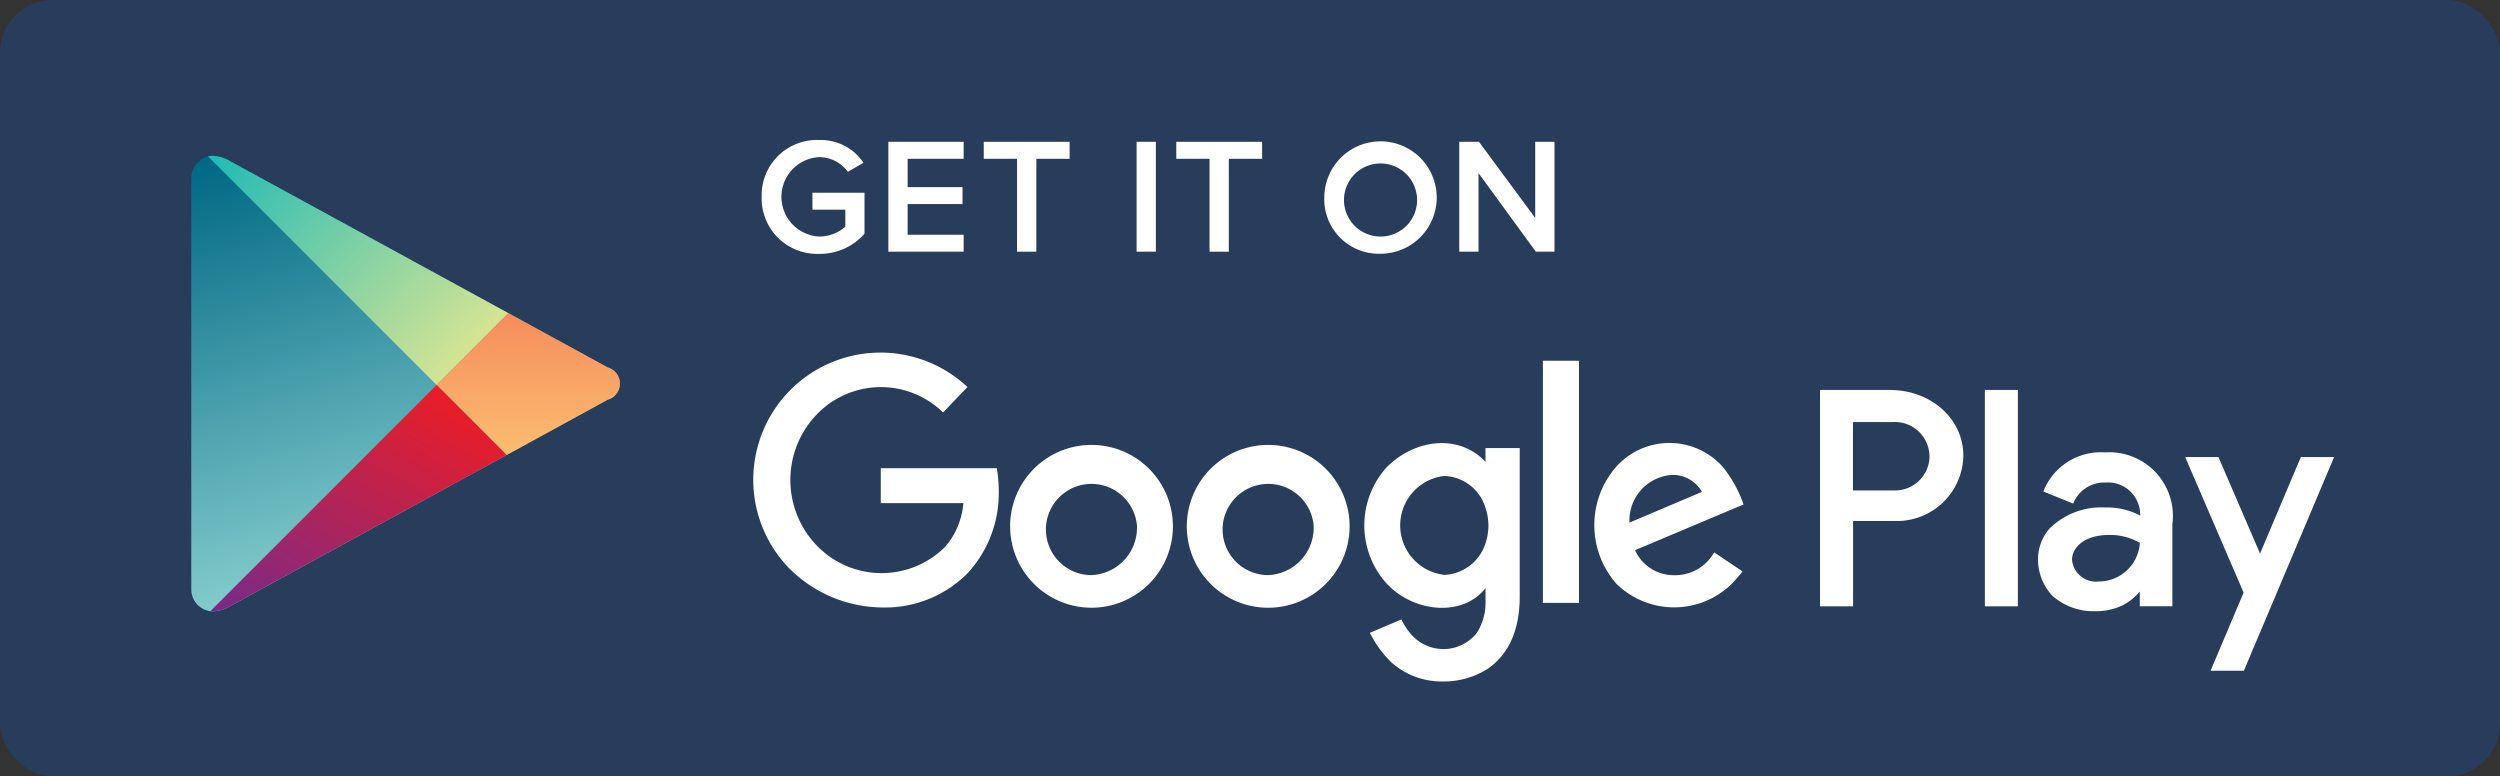 <svg xmlns="http://www.w3.org/2000/svg" xmlns:xlink="http://www.w3.org/1999/xlink" width="190" height="59" viewBox="0 0 190 59"><rect x="0" y="0" width="190" height="59" fill="#333333" stroke="none"/><defs><linearGradient id="a" x1="0.296" y1="-0.06" x2="0.552" y2="0.928" gradientUnits="objectBoundingBox"><stop offset="0" stop-color="#006884"/><stop offset="1" stop-color="#8ad1d0"/></linearGradient><linearGradient id="b" x1="-0.077" y1="0.161" x2="0.917" y2="0.865" gradientUnits="objectBoundingBox"><stop offset="0" stop-color="#24bbb6"/><stop offset="1" stop-color="#dbe692"/></linearGradient><linearGradient id="c" x1="0.5" y1="1.051" x2="0.5" y2="-0.046" gradientUnits="objectBoundingBox"><stop offset="0" stop-color="#fcc072"/><stop offset="1" stop-color="#f58a5b"/></linearGradient><linearGradient id="d" x1="0.109" y1="1.176" x2="0.905" y2="0.115" gradientUnits="objectBoundingBox"><stop offset="0" stop-color="#712b8f"/><stop offset="1" stop-color="#ea1d27"/></linearGradient></defs><g transform="translate(0 -40.002)"><rect width="190" height="59" rx="4" transform="translate(0 40.002)" fill="#283c5c"/><path d="M9.774,65.273V49.62a1.68,1.68,0,0,1,1.539-1.654,2.628,2.628,0,0,1,1.413.4l28.7,15.691a1.269,1.269,0,0,1,0,2.441l-28.7,15.692a2.629,2.629,0,0,1-1.413.394,1.679,1.679,0,0,1-1.539-1.652Z" transform="translate(4.763 3.881)" fill-rule="evenodd" fill="url(#a)"/><path d="M28,65.374,10.627,48a1.172,1.172,0,0,1,.271-.031,2.628,2.628,0,0,1,1.413.4L33.458,59.921Z" transform="translate(5.178 3.881)" fill-rule="evenodd" fill="url(#b)"/><path d="M27.632,66.781l-5.321-5.323L27.765,56l7.555,4.132a1.269,1.269,0,0,1,0,2.441Z" transform="translate(10.871 7.797)" fill-rule="evenodd" fill="url(#c)"/><path d="M10.746,76.871l.016-.015L27.946,59.671l5.321,5.323L12.253,76.482a2.629,2.629,0,0,1-1.413.394Q10.793,76.876,10.746,76.871Z" transform="translate(5.236 9.584)" fill-rule="evenodd" fill="url(#d)"/><path d="M87,81.579a8.314,8.314,0,0,1-1.651-2.258l2.4-1.019a5.06,5.06,0,0,0,.733,1.129,3.276,3.276,0,0,0,2.436,1.124,3.219,3.219,0,0,0,2.534-1.194,4.21,4.21,0,0,0,.687-2.5v-.937c-1.71,2.2-5.454,1.893-7.546-.384a6.6,6.6,0,0,1,.046-8.814c2.232-2.213,5.546-2.493,7.5-.4l0,0V65.279h2.6V76.567c0,2.873-1.054,4.5-2.363,5.442a6.177,6.177,0,0,1-3.486,1.008A5.746,5.746,0,0,1,87,81.579Zm62.247.622h0l2.508-5.94-4.44-10.3h2.527l3.163,7.335,3.1-7.335h2.528L151.777,82.2Zm-12-5.672h0a4,4,0,0,1-1.114-2.757,3.48,3.48,0,0,1,.921-2.424,5.577,5.577,0,0,1,4.155-1.554,5.435,5.435,0,0,1,2.683.614,2.442,2.442,0,0,0-2.622-2.509,2.537,2.537,0,0,0-2.466,1.6l-2.271-.919a4.683,4.683,0,0,1,4.68-2.972,4.839,4.839,0,0,1,5.128,5.452V77.3h-2.476V76.182a4.227,4.227,0,0,1-1.358,1.075,4.748,4.748,0,0,1-2.073.421,4.7,4.7,0,0,1-3.187-1.15ZM58.008,71.167h0A6.187,6.187,0,1,1,64.2,77.413a6.185,6.185,0,0,1-6.187-6.247Zm13.43,0h0a6.187,6.187,0,1,1,6.186,6.247,6.184,6.184,0,0,1-6.186-6.247ZM41.25,74.451h0A9.665,9.665,0,0,1,54.767,60.639l-1.853,1.935a6.755,6.755,0,0,0-9.581.131,7.186,7.186,0,0,0-.064,9.932,6.836,6.836,0,0,0,9.789.162,5.77,5.77,0,0,0,1.4-3.336H48.179V66.811H57a10.791,10.791,0,0,1,.146,2.02,8.934,8.934,0,0,1-2.4,5.992,8.833,8.833,0,0,1-6.458,2.571,10.086,10.086,0,0,1-7.032-2.943Zm62.812,1.112h0a6.752,6.752,0,0,1,0-8.852,5.432,5.432,0,0,1,8.1-.015,9.456,9.456,0,0,1,1.59,2.87l-8.248,3.474a3.217,3.217,0,0,0,2.931,1.9,3.4,3.4,0,0,0,3.083-1.737l2.157,1.452h0c-.248.327-.555.651-.785.906a6.257,6.257,0,0,1-8.833,0Zm15.5,1.745h0V60.863h5.292c3.189,0,5.6,2.232,5.6,4.981a5.047,5.047,0,0,1-5.107,4.979h-3.272v6.484Zm12.529,0h0V60.862h2.508V77.308ZM98.5,77.042h0v-18.4h2.745v18.4Zm45.371-4.557h0a4.447,4.447,0,0,0-2.363-.6c-1.785,0-2.792.9-2.792,1.889a1.826,1.826,0,0,0,2.038,1.645,3.134,3.134,0,0,0,3.117-2.931ZM67.649,71.164h0a3.466,3.466,0,1,0-3.453,3.77,3.608,3.608,0,0,0,3.453-3.77Zm13.429,0h0a3.466,3.466,0,1,0-3.453,3.77,3.608,3.608,0,0,0,3.453-3.77ZM94.2,72.3h0a3.343,3.343,0,0,0,.1-.446c.007-.028.012-.057.007-.058a3.885,3.885,0,0,0,.052-.662,4.044,4.044,0,0,0-.054-.622.358.358,0,0,0-.012-.08,3.348,3.348,0,0,0-.14-.553A3.387,3.387,0,0,0,90.982,67.4a3.784,3.784,0,0,0,.048,7.518A3.448,3.448,0,0,0,94.2,72.3Zm10.881-1.356h0l5.506-2.335a2.542,2.542,0,0,0-2.28-1.289,3.466,3.466,0,0,0-3.226,3.624Zm22.8-5.042h0a2.633,2.633,0,0,0-2.8-2.6h-3.015v5.2h3.156A2.627,2.627,0,0,0,127.886,65.9Z" transform="translate(18.759 8.776)" fill="#fff" fill-rule="evenodd"/><path d="M114.259,72.266v0l-.008,0,0,0v-.012l0,0,.005,0,0,0-.008,0-.009.008v.014l.009.007Z" transform="translate(55.667 15.708)" fill="#fff" fill-rule="evenodd"/><path d="M114.275,72.268l-.009-.01.006-.009h0l-.009-.007h-.007v.028h0v-.01h0l.009.01Zm-.007-.019h0l0,0h0v-.007h0l0,0Z" transform="translate(55.673 15.709)" fill="#fff" fill-rule="evenodd"/><path d="M114.288,72.264h-.012v-.008h.01v0h-.01v-.007h.01v0h-.017v.028h.017Z" transform="translate(55.68 15.709)" fill="#fff" fill-rule="evenodd"/><path d="M114.305,72.268l-.007-.028h-.006l-.009.028h.006v-.009h.007v.009Zm-.007-.013h-.006v-.007h0Z" transform="translate(55.686 15.709)" fill="#fff" fill-rule="evenodd"/><path d="M114.314,72.24H114.3v0h.007v.023h0v-.023h.006Z" transform="translate(55.693 15.709)" fill="#fff" fill-rule="evenodd"/><path d="M114.327,72.264h-.012v-.008h.01v0h-.01v-.007h.011v0h-.018v.028h.018Z" transform="translate(55.699 15.709)" fill="#fff" fill-rule="evenodd"/><path d="M114.342,72.259v-.012l-.009-.007h-.01v.028h.01l.009-.009Zm0,0h0l-.006,0h0v-.019h0l.006,0Z" transform="translate(55.706 15.709)" fill="#fff" fill-rule="evenodd"/><path d="M114.364,72.261v0l0-.006,0,0h0l-.007-.007h-.009v.028h.009l.009-.007Zm-.007-.013h0l0,0h0v-.006h0v0Zm0,.012h0l0,0h0v-.009h0l0,0Z" transform="translate(55.717 15.709)" fill="#fff" fill-rule="evenodd"/><path d="M114.38,72.24h-.006l0,.01v0l0-.01h-.006l.008.017v.011h.006v-.011Z" transform="translate(55.723 15.709)" fill="#fff" fill-rule="evenodd"/><path d="M114.407,72.266h-.017v-.035h-.009v.041h.023Z" transform="translate(55.735 15.704)" fill="#fff" fill-rule="evenodd"/><path d="M114.428,72.262V72.24c0-.006-.007-.009-.015-.009s-.013,0-.013.009v.022c0,.007.009.01.013.01s.015,0,.015-.01Zm-.007,0h0l-.007,0,0,0v-.021l0,0,.007,0Z" transform="translate(55.744 15.704)" fill="#fff" fill-rule="evenodd"/><path d="M114.449,72.274v-.025h-.013v.007h.006v.007h-.006l-.006,0v-.021l.007,0,.007,0,0-.006-.012,0c-.007,0-.015,0-.015.01v.021c0,.007.006.01.013.01h.009Z" transform="translate(55.754 15.704)" fill="#fff" fill-rule="evenodd"/><path d="M114.471,72.262V72.24c0-.006-.006-.009-.013-.009s-.013,0-.013.009v.022c0,.007.007.01.013.01s.013,0,.013-.01Zm-.006,0h0l-.007,0-.006,0v-.021l.006,0,.007,0Z" transform="translate(55.765 15.704)" fill="#fff" fill-rule="evenodd"/><path d="M114.517,72.273v-.041h-.007l-.013.03-.015-.03h-.006v.041h.007v-.02l0-.005.012.026h.007l.01-.024v.024Z" transform="translate(55.781 15.704)" fill="#fff" fill-rule="evenodd"/><path d="M114.54,72.273l-.012-.042h-.009l-.012.042h.007l0-.012h.01l0,.012Zm-.013-.019h-.006v-.009Z" transform="translate(55.796 15.704)" fill="#fff" fill-rule="evenodd"/><path d="M114.557,72.264l-.007-.015-.01-.007.006,0,.007,0,0,0-.01,0c-.009,0-.013,0-.013.01l.009.012.009.009-.006,0-.009,0,0,0,.013.006Z" transform="translate(55.807 15.704)" fill="#fff" fill-rule="evenodd"/><path d="M114.576,72.231h-.028v.006h.01v.036h.008v-.036h.009Z" transform="translate(55.816 15.704)" fill="#fff" fill-rule="evenodd"/><path d="M114.6,72.266h-.018v-.012h.016v-.007h-.016v-.01h.016l0-.006h-.026v.041h.026Z" transform="translate(55.826 15.704)" fill="#fff" fill-rule="evenodd"/><path d="M114.62,72.273l-.012-.018.007-.01v0a.011.011,0,0,0-.012-.01h-.013v.042h.007v-.016h0l.01.016Zm-.012-.028h0l0,0H114.6v-.012h.006l0,0Z" transform="translate(55.836 15.704)" fill="#fff" fill-rule="evenodd"/><path d="M38.922,51.476a4.2,4.2,0,0,1,4.384-4.319,3.906,3.906,0,0,1,3.357,1.728l-1.191.689A2.7,2.7,0,0,0,43.3,48.458a3.021,3.021,0,0,0,0,6.035,3,3,0,0,0,1.98-.751V52.453h-2.5V51.164h3.958v3.117A4.515,4.515,0,0,1,43.3,55.81,4.216,4.216,0,0,1,38.922,51.476Z" transform="translate(18.965 3.486)" fill="#fff"/><path d="M45.395,55.6V47.249h5.723v1.289H46.86v2.154h4.172v1.289H46.86v2.331h4.258V55.6Z" transform="translate(22.12 3.531)" fill="#fff"/><path d="M52.8,55.6V48.54h-2.53V47.249h6.525V48.54h-2.53V55.6Z" transform="translate(24.495 3.531)" fill="#fff"/><path d="M58.08,55.6V47.249h1.465V55.6Z" transform="translate(28.301 3.531)" fill="#fff"/><path d="M62.636,55.6V48.54H60.108V47.249h6.523V48.54H64.1V55.6Z" transform="translate(29.289 3.531)" fill="#fff"/><path d="M67.674,51.476A4.271,4.271,0,1,1,71.945,55.8,4.143,4.143,0,0,1,67.674,51.476Zm7.039,0a2.778,2.778,0,1,0-2.768,3.018A2.774,2.774,0,0,0,74.713,51.476Z" transform="translate(32.975 3.486)" fill="#fff"/><path d="M80.39,55.6l-4.358-5.973V55.6H74.569V47.249h1.5l4.271,5.785V47.249h1.465V55.6Z" transform="translate(36.335 3.531)" fill="#fff"/></g></svg>